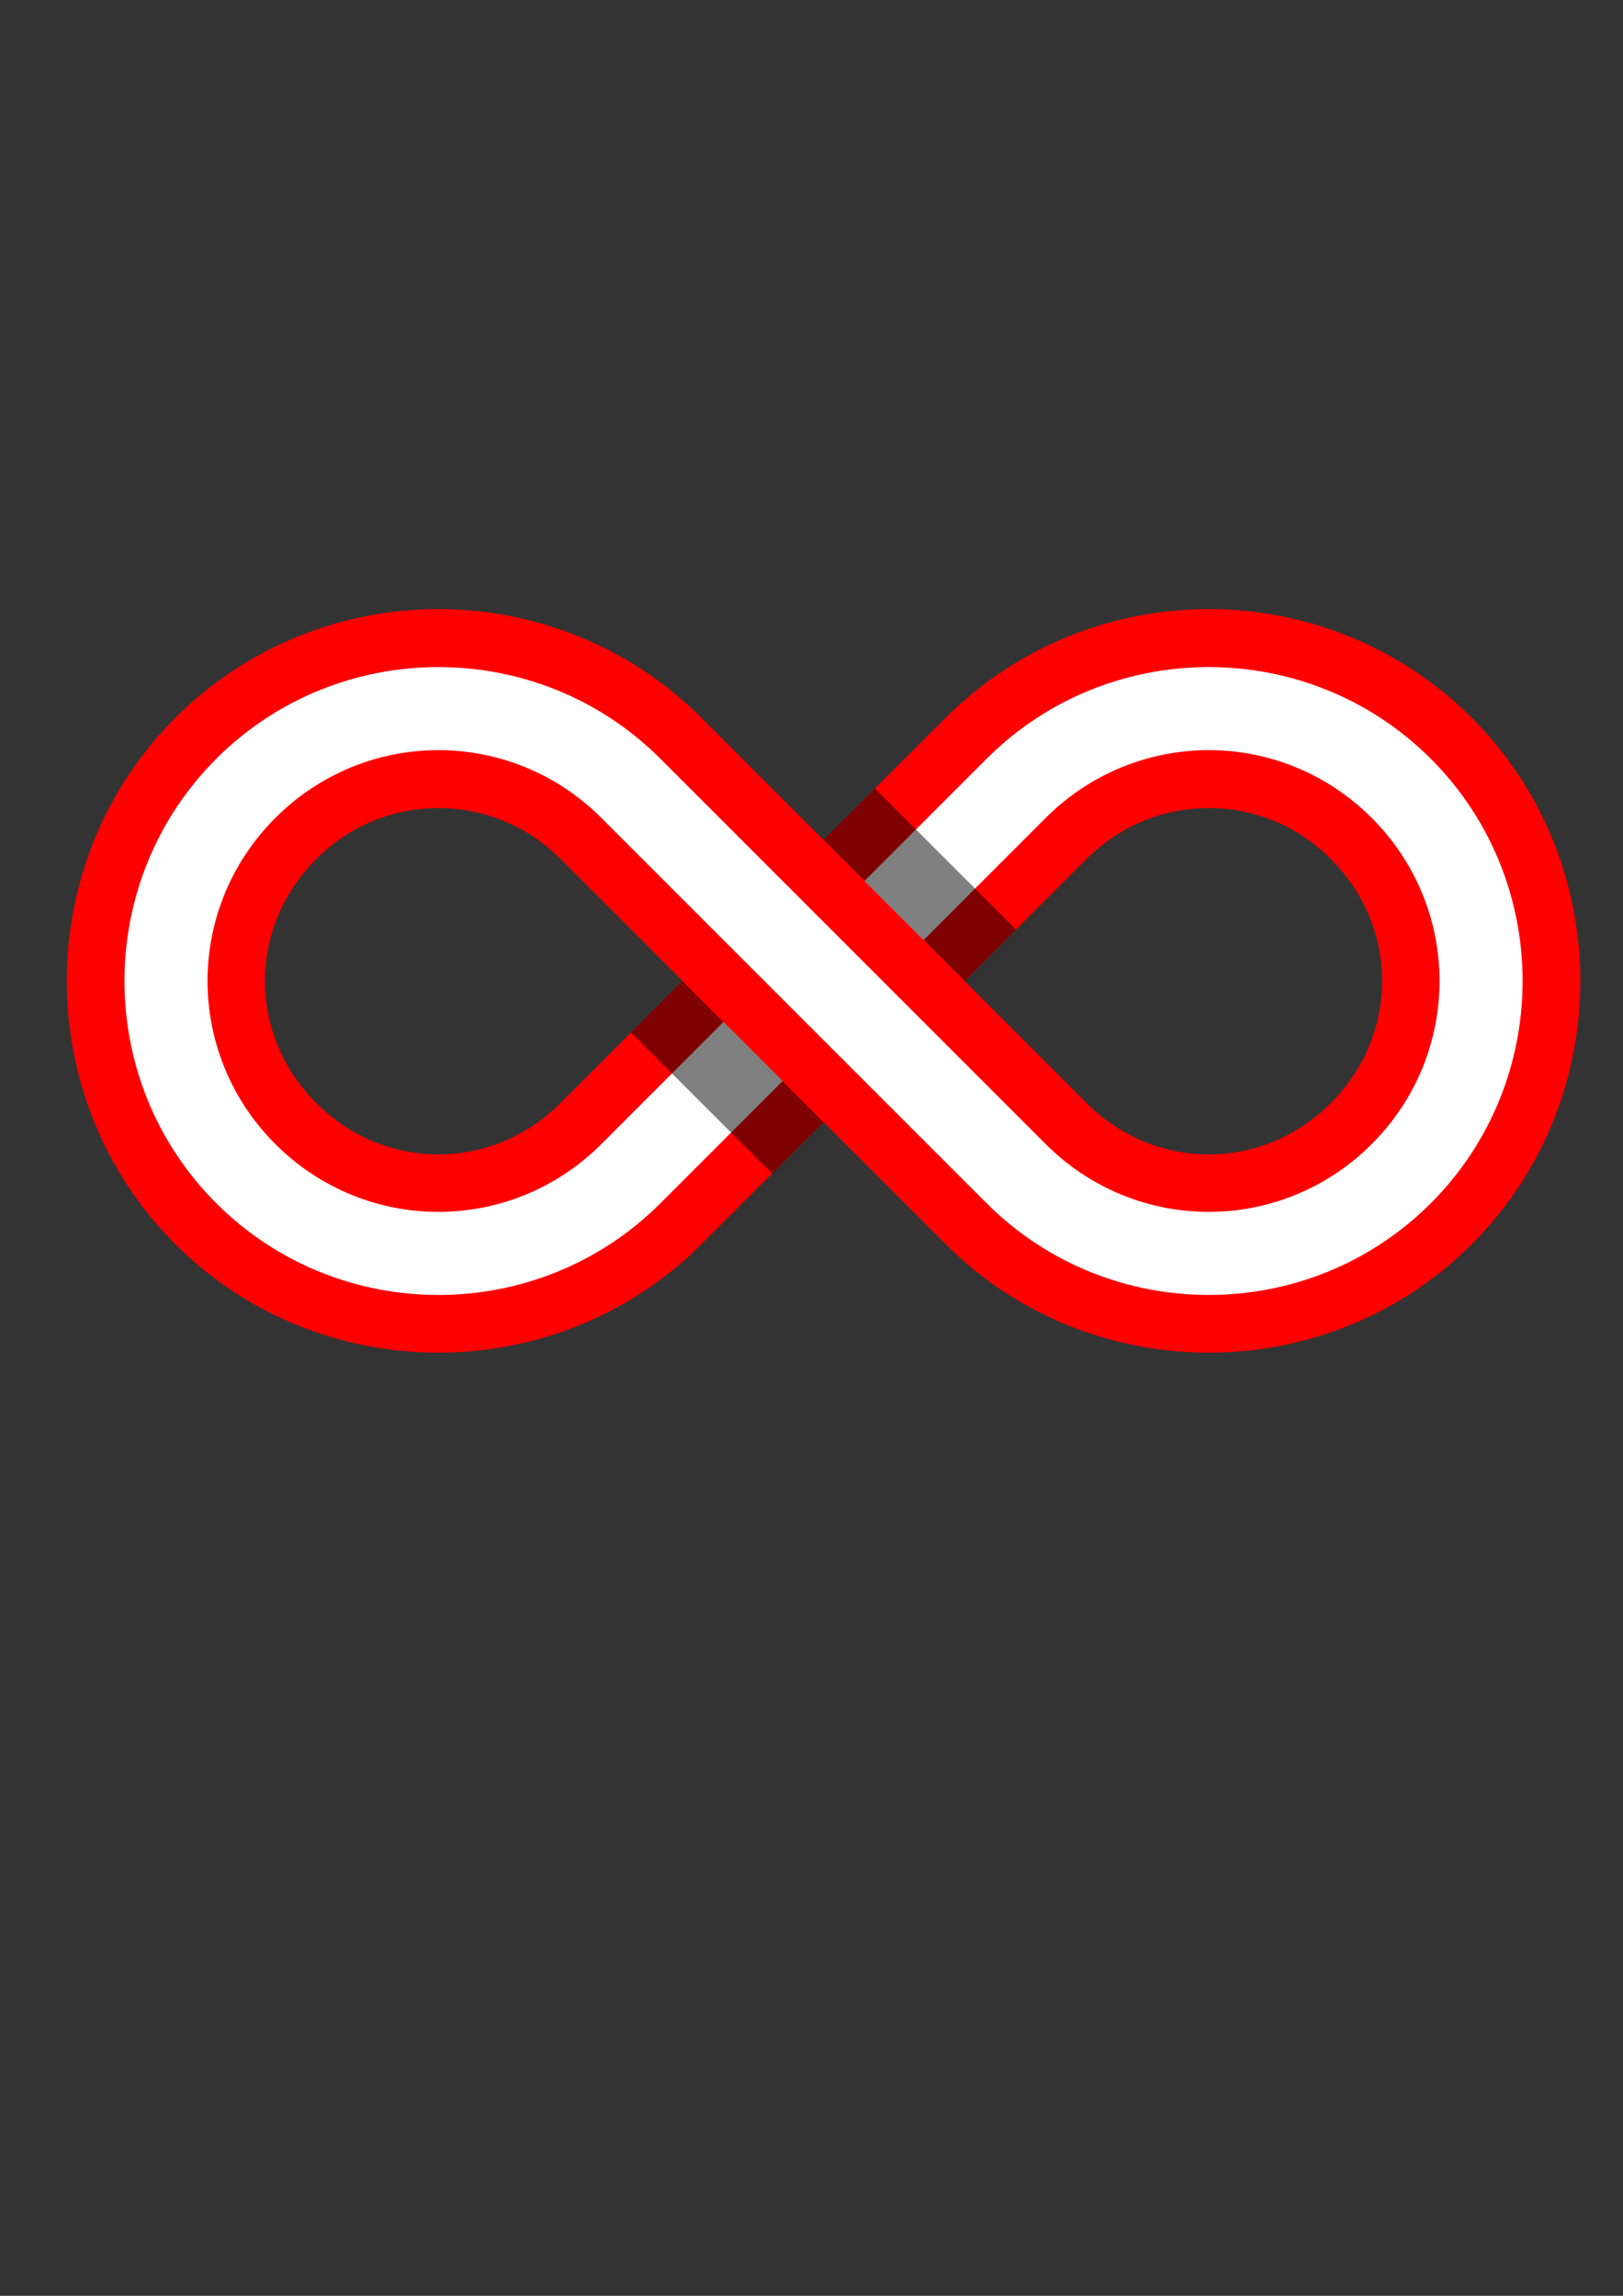 <?xml version="1.0" encoding="UTF-8" standalone="no"?>
<!-- Created with Inkscape (http://www.inkscape.org/) -->

<svg
   xmlns:dc="http://purl.org/dc/elements/1.1/"
   xmlns:cc="http://creativecommons.org/ns#"
   xmlns:rdf="http://www.w3.org/1999/02/22-rdf-syntax-ns#"
   xmlns:svg="http://www.w3.org/2000/svg"
   xmlns="http://www.w3.org/2000/svg"
   xmlns:sodipodi="http://sodipodi.sourceforge.net/DTD/sodipodi-0.dtd"
   xmlns:inkscape="http://www.inkscape.org/namespaces/inkscape"
   width="210mm"
   height="297mm"
   viewBox="0 0 210 297"
   version="1.1"
   id="svg8"
   inkscape:version="0.92.3 (2405546, 2018-03-11)"
   sodipodi:docname="Infinite Loop Icon.svg">
  <rect x="0" y="0" width="210" height="297" fill="#333333" stroke="none"/>
  <defs
     id="defs2" />
  <sodipodi:namedview
     id="base"
     pagecolor="#ffffff"
     bordercolor="#666666"
     borderopacity="1.0"
     inkscape:pageopacity="0.0"
     inkscape:pageshadow="2"
     inkscape:zoom="0.35355339"
     inkscape:cx="306.65335"
     inkscape:cy="150.66817"
     inkscape:document-units="mm"
     inkscape:current-layer="layer1"
     showgrid="false"
     inkscape:snap-intersection-paths="true"
     inkscape:window-width="956"
     inkscape:window-height="1015"
     inkscape:window-x="960"
     inkscape:window-y="0"
     inkscape:window-maximized="0" />
  <g
     inkscape:label="Ebene 1"
     inkscape:groupmode="layer"
     id="layer1">
    <path
       style="color:#000000;font-style:normal;font-variant:normal;font-weight:normal;font-stretch:normal;font-size:medium;line-height:normal;font-family:sans-serif;font-variant-ligatures:normal;font-variant-position:normal;font-variant-caps:normal;font-variant-numeric:normal;font-variant-alternates:normal;font-feature-settings:normal;text-indent:0;text-align:start;text-decoration:none;text-decoration-line:none;text-decoration-style:solid;text-decoration-color:#000000;letter-spacing:normal;word-spacing:normal;text-transform:none;writing-mode:lr-tb;direction:ltr;text-orientation:mixed;dominant-baseline:auto;baseline-shift:baseline;text-anchor:start;white-space:normal;shape-padding:0;clip-rule:nonzero;display:inline;overflow:visible;visibility:visible;opacity:1;isolation:auto;mix-blend-mode:normal;color-interpolation:sRGB;color-interpolation-filters:linearRGB;solid-color:#000000;solid-opacity:1;vector-effect:none;fill:#ff0000;fill-opacity:1;fill-rule:nonzero;stroke:none;stroke-width:15;stroke-linecap:round;stroke-linejoin:round;stroke-miterlimit:4;stroke-dasharray:none;stroke-dashoffset:0;stroke-opacity:1;color-rendering:auto;image-rendering:auto;shape-rendering:auto;text-rendering:auto;enable-background:accumulate"
       d="m 56.719,78.796 c -12.314,-5e-6 -24.688,4.712 -34.045,14.068 -18.714,18.714 -18.714,49.378 -2e-6,68.091 18.714,18.714 49.378,18.714 68.092,0 4.361,-4.361 9.899,-9.899 15.791,-15.791 5.891,5.891 11.43,11.43 15.791,15.791 18.714,18.714 49.38,18.714 68.094,0 18.714,-18.714 18.714,-49.378 0,-68.091 -9.357,-9.357 -21.733,-14.068 -34.047,-14.068 -12.314,10e-7 -24.69,4.711 -34.047,14.068 -4.361,4.361 -9.899,9.9 -15.791,15.792 C 100.665,102.765 95.127,97.226 90.766,92.865 81.409,83.507 69.033,78.796 56.719,78.796 Z m 1e-6,25.748 c 5.706,0 11.364,2.147 15.791,6.574 4.361,4.361 10.65,10.649 15.793,15.793 -5.144,5.143 -11.432,11.43 -15.793,15.791 -8.854,8.854 -22.728,8.854 -31.582,0 -8.854,-8.854 -8.854,-22.73 -2e-6,-31.584 4.427,-4.427 10.086,-6.574 15.791,-6.574 z m 99.676,0 c 5.706,0 11.364,2.147 15.791,6.574 8.854,8.854 8.854,22.73 0,31.584 -8.854,8.854 -22.728,8.854 -31.582,-1e-5 -4.361,-4.361 -10.65,-10.648 -15.793,-15.792 5.144,-5.144 11.432,-11.432 15.793,-15.793 4.427,-4.427 10.085,-6.574 15.791,-6.574 z"
       id="path862"
       inkscape:connector-curvature="0" />
    <path
       style="color:#000000;font-style:normal;font-variant:normal;font-weight:normal;font-stretch:normal;font-size:medium;line-height:normal;font-family:sans-serif;font-variant-ligatures:normal;font-variant-position:normal;font-variant-caps:normal;font-variant-numeric:normal;font-variant-alternates:normal;font-feature-settings:normal;text-indent:0;text-align:start;text-decoration:none;text-decoration-line:none;text-decoration-style:solid;text-decoration-color:#000000;letter-spacing:normal;word-spacing:normal;text-transform:none;writing-mode:lr-tb;direction:ltr;text-orientation:mixed;dominant-baseline:auto;baseline-shift:baseline;text-anchor:start;white-space:normal;shape-padding:0;clip-rule:nonzero;display:inline;overflow:visible;visibility:visible;opacity:1;isolation:auto;mix-blend-mode:normal;color-interpolation:sRGB;color-interpolation-filters:linearRGB;solid-color:#000000;solid-opacity:1;vector-effect:none;fill:#ffffff;fill-opacity:1;fill-rule:nonzero;stroke:none;stroke-width:10.818;stroke-linecap:round;stroke-linejoin:round;stroke-miterlimit:4;stroke-dasharray:none;stroke-dashoffset:0;stroke-opacity:1;color-rendering:auto;image-rendering:auto;shape-rendering:auto;text-rendering:auto;enable-background:accumulate"
       d="M 185.139,98.167 C 177.224,90.252 166.809,86.296 156.394,86.296 c -10.414,0 -20.829,3.956 -28.744,11.871 -4.361,4.361 -10.648,10.648 -15.791,15.792 l 7.649,7.649 c 5.144,-5.144 11.432,-11.432 15.793,-15.793 5.848,-5.848 13.471,-8.772 21.094,-8.772 7.623,4e-6 15.246,2.924 21.094,8.772 11.695,11.695 11.695,30.494 0,42.189 -11.695,11.695 -30.492,11.695 -42.188,0 -5.825,-5.825 -16.991,-16.989 -21.095,-21.094 l -7.649,-7.649 C 102.452,115.157 91.288,103.992 85.462,98.167 77.548,90.252 67.133,86.296 56.718,86.296 c -10.414,9.9e-5 -20.827,3.956 -28.742,11.871 -15.829,15.829 -15.83,41.657 -3.65e-4,57.486 15.829,15.829 41.657,15.829 57.487,0 4.361,-4.361 10.648,-10.648 15.791,-15.791 l -7.649,-7.649 c -5.144,5.143 -11.431,11.431 -15.792,15.791 -11.695,11.695 -30.492,11.696 -42.187,3.6e-4 -11.695,-11.695 -11.695,-30.494 0,-42.189 5.848,-5.848 13.471,-8.772 21.094,-8.772 7.623,9.6e-5 15.246,2.924 21.094,8.771 5.825,5.825 16.991,16.991 21.095,21.095 -7.1e-5,8e-5 -2.94e-4,3e-4 -3.65e-4,3.7e-4 l 7.649,7.649 c 7e-5,-7e-5 3e-4,-2.9e-4 3.7e-4,-3.7e-4 4.104,4.104 15.269,15.269 21.094,21.094 15.829,15.829 41.659,15.829 57.488,0 15.829,-15.829 15.83,-41.657 3.6e-4,-57.486 z"
       id="path848"
       inkscape:connector-curvature="0" />
    <path
       inkscape:connector-curvature="0"
       id="path880"
       d="m 99.902,151.82 -18.254,-18.254 6.654,-6.655 18.254,18.254 -6.654,6.655"
       style="opacity:0.5;fill:#000000;stroke:none;stroke-width:0.16px;stroke-linecap:butt;stroke-linejoin:miter;stroke-opacity:1" />
    <path
       style="opacity:0.5;fill:#000000;stroke:none;stroke-width:0.16px;stroke-linecap:butt;stroke-linejoin:miter;stroke-opacity:1"
       d="m 124.811,126.911 -18.254,-18.254 6.654,-6.655 18.254,18.254 -6.654,6.655"
       id="path882"
       inkscape:connector-curvature="0" />
  </g>
</svg>
